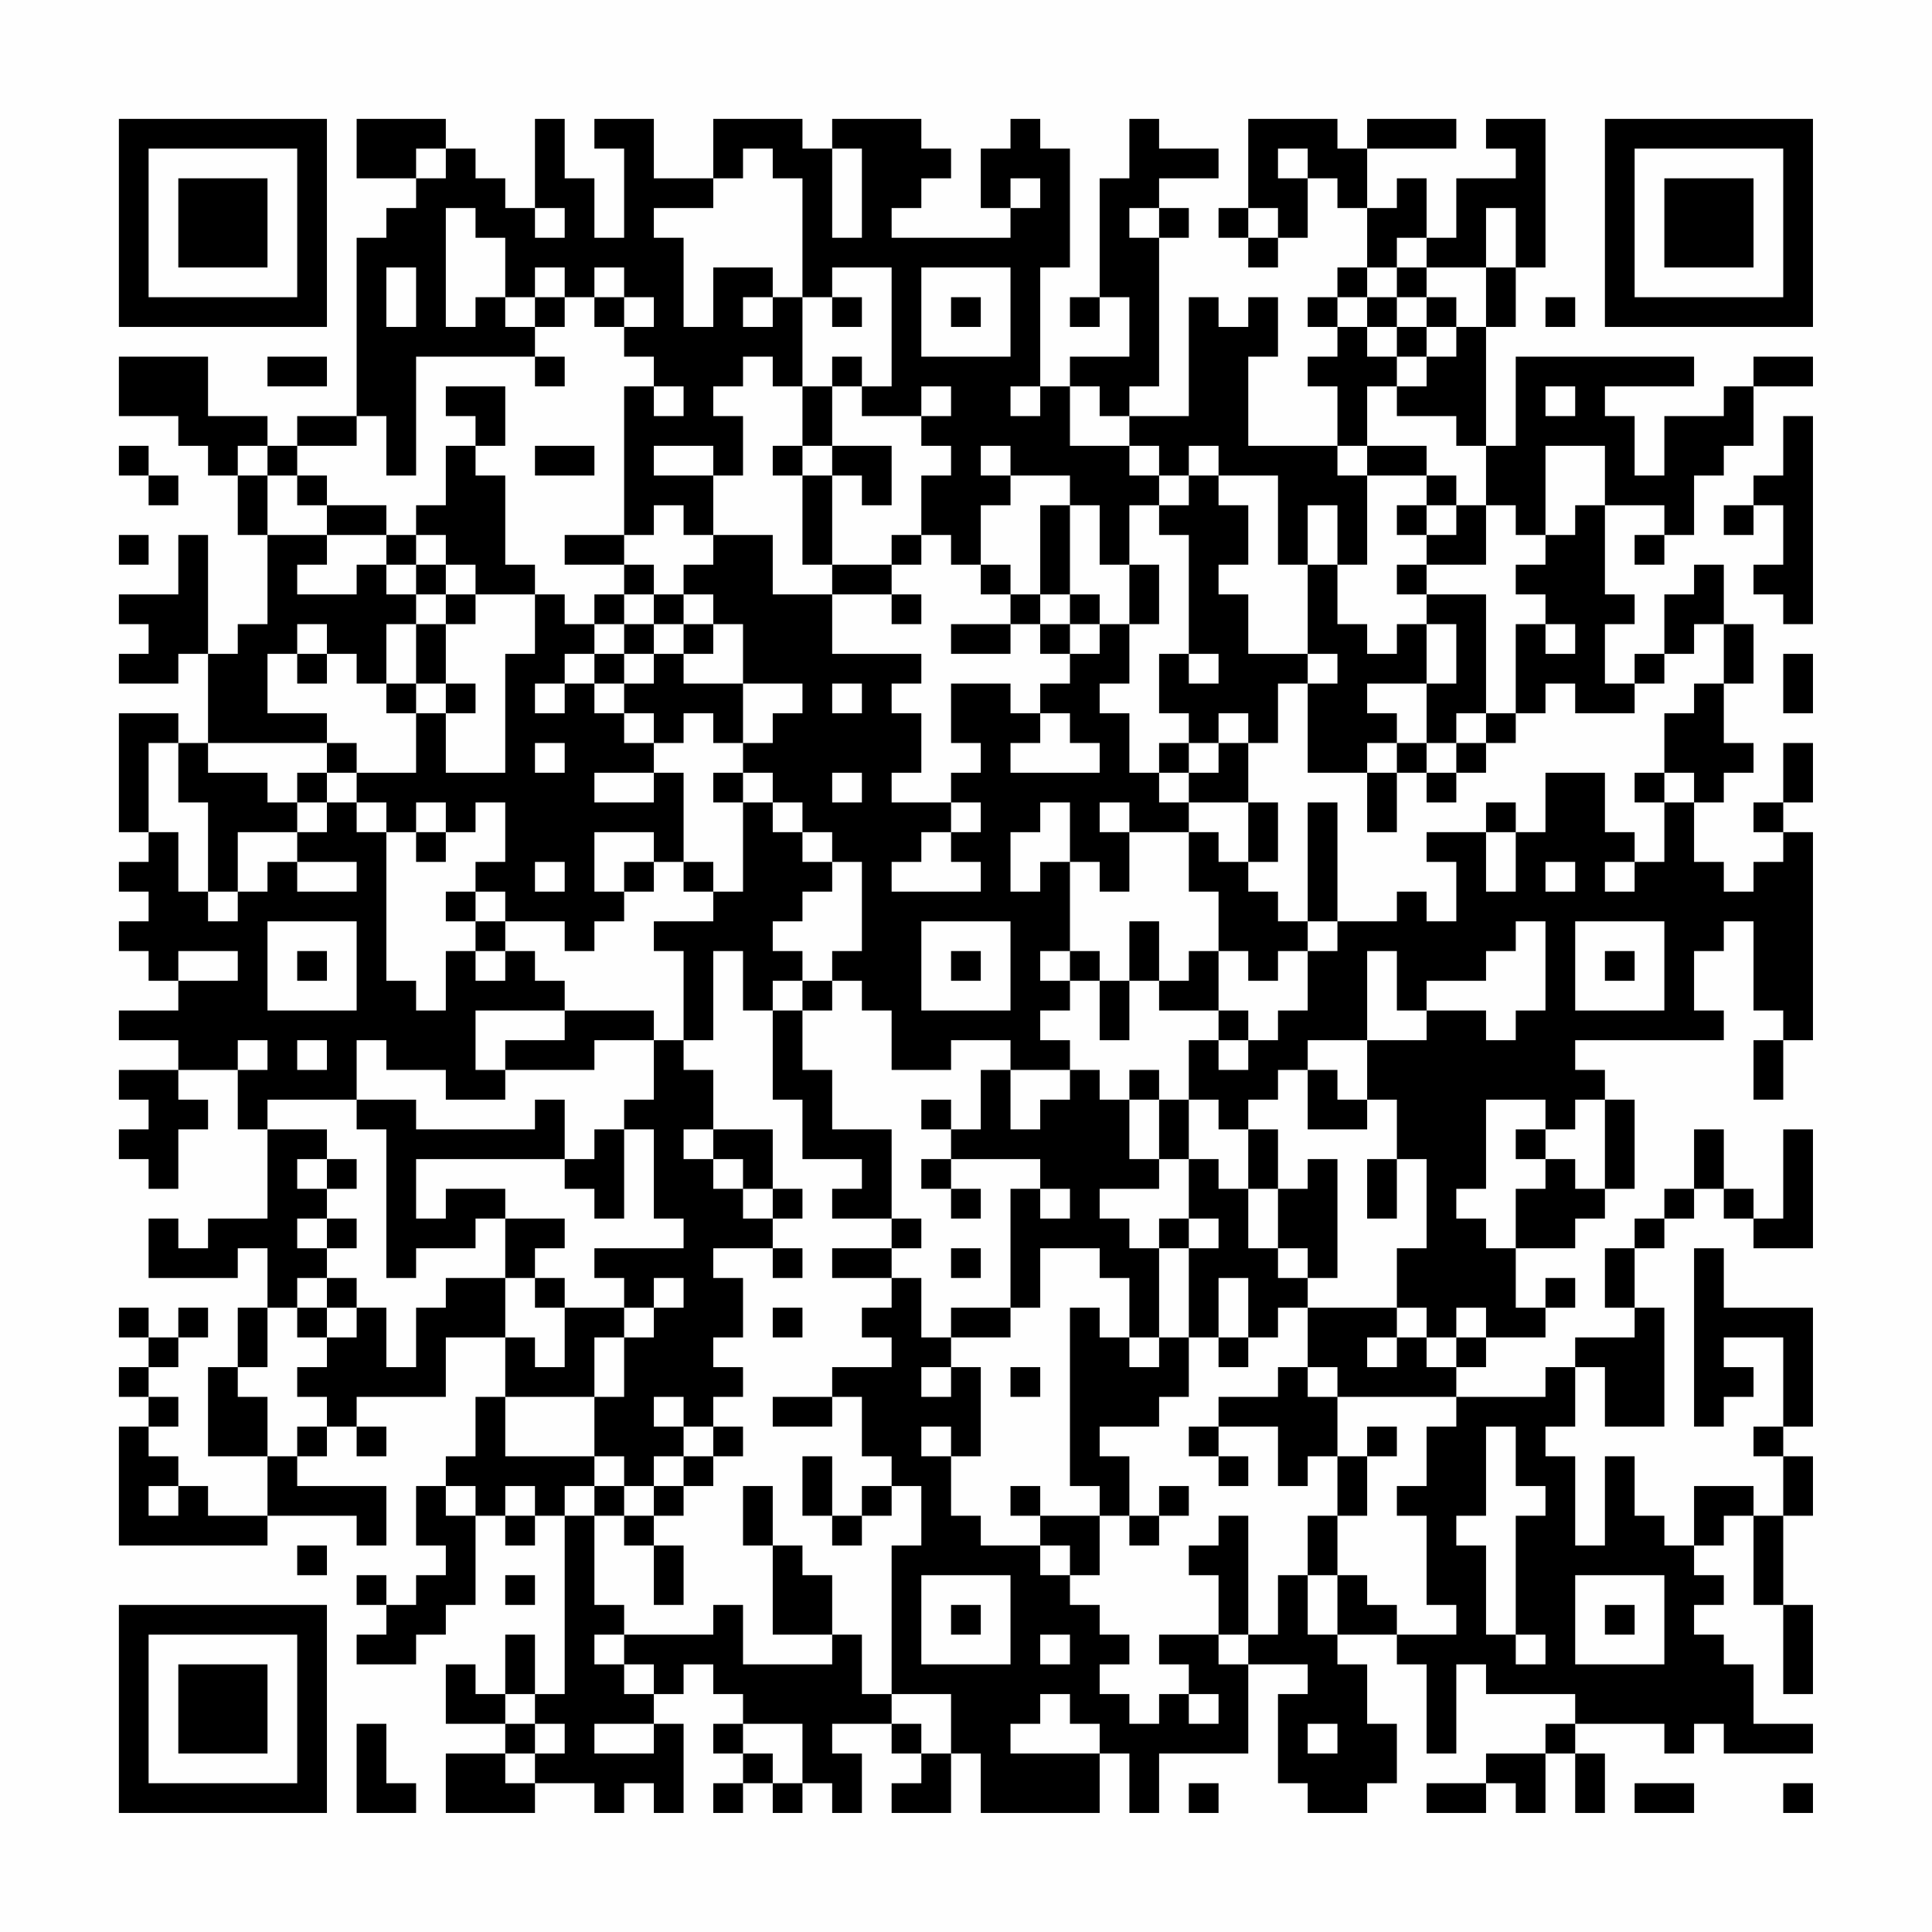 <?xml version="1.0" encoding="UTF-8"?>
<svg xmlns="http://www.w3.org/2000/svg" version="1.1" width="300" height="300" viewBox="0 0 300 300"><rect x="0" y="0" width="300" height="300" fill="#fefefe"/><g transform="scale(4.615)"><g transform="translate(4,4)"><path fill-rule="evenodd" d="M8 0L8 2L10 2L10 3L9 3L9 4L8 4L8 10L6 10L6 11L5 11L5 10L3 10L3 8L0 8L0 10L2 10L2 11L3 11L3 12L4 12L4 14L5 14L5 17L4 17L4 18L3 18L3 14L2 14L2 16L0 16L0 17L1 17L1 18L0 18L0 19L2 19L2 18L3 18L3 21L2 21L2 20L0 20L0 24L1 24L1 25L0 25L0 26L1 26L1 27L0 27L0 28L1 28L1 29L2 29L2 30L0 30L0 31L2 31L2 32L0 32L0 33L1 33L1 34L0 34L0 35L1 35L1 36L2 36L2 34L3 34L3 33L2 33L2 32L4 32L4 34L5 34L5 37L3 37L3 38L2 38L2 37L1 37L1 39L4 39L4 38L5 38L5 40L4 40L4 42L3 42L3 45L5 45L5 47L3 47L3 46L2 46L2 45L1 45L1 44L2 44L2 43L1 43L1 42L2 42L2 41L3 41L3 40L2 40L2 41L1 41L1 40L0 40L0 41L1 41L1 42L0 42L0 43L1 43L1 44L0 44L0 48L5 48L5 47L8 47L8 48L9 48L9 46L6 46L6 45L7 45L7 44L8 44L8 45L9 45L9 44L8 44L8 43L11 43L11 41L13 41L13 43L12 43L12 45L11 45L11 46L10 46L10 48L11 48L11 49L10 49L10 50L9 50L9 49L8 49L8 50L9 50L9 51L8 51L8 52L10 52L10 51L11 51L11 50L12 50L12 47L13 47L13 48L14 48L14 47L15 47L15 53L14 53L14 51L13 51L13 53L12 53L12 52L11 52L11 54L13 54L13 55L11 55L11 57L14 57L14 56L16 56L16 57L17 57L17 56L18 56L18 57L19 57L19 54L18 54L18 53L19 53L19 52L20 52L20 53L21 53L21 54L20 54L20 55L21 55L21 56L20 56L20 57L21 57L21 56L22 56L22 57L23 57L23 56L24 56L24 57L25 57L25 55L24 55L24 54L26 54L26 55L27 55L27 56L26 56L26 57L28 57L28 55L29 55L29 57L33 57L33 55L34 55L34 57L35 57L35 55L38 55L38 52L40 52L40 53L39 53L39 56L40 56L40 57L42 57L42 56L43 56L43 54L42 54L42 52L41 52L41 51L43 51L43 52L44 52L44 55L45 55L45 52L46 52L46 53L49 53L49 54L48 54L48 55L46 55L46 56L44 56L44 57L46 57L46 56L47 56L47 57L48 57L48 55L49 55L49 57L50 57L50 55L49 55L49 54L52 54L52 55L53 55L53 54L54 54L54 55L57 55L57 54L55 54L55 52L54 52L54 51L53 51L53 50L54 50L54 49L53 49L53 48L54 48L54 47L55 47L55 50L56 50L56 53L57 53L57 50L56 50L56 47L57 47L57 45L56 45L56 44L57 44L57 40L54 40L54 38L53 38L53 44L54 44L54 43L55 43L55 42L54 42L54 41L56 41L56 44L55 44L55 45L56 45L56 47L55 47L55 46L53 46L53 48L52 48L52 47L51 47L51 45L50 45L50 48L49 48L49 45L48 45L48 44L49 44L49 42L50 42L50 44L52 44L52 40L51 40L51 38L52 38L52 37L53 37L53 36L54 36L54 37L55 37L55 38L57 38L57 34L56 34L56 37L55 37L55 36L54 36L54 34L53 34L53 36L52 36L52 37L51 37L51 38L50 38L50 40L51 40L51 41L49 41L49 42L48 42L48 43L45 43L45 42L46 42L46 41L48 41L48 40L49 40L49 39L48 39L48 40L47 40L47 38L49 38L49 37L50 37L50 36L51 36L51 33L50 33L50 32L49 32L49 31L54 31L54 30L53 30L53 28L54 28L54 27L55 27L55 30L56 30L56 31L55 31L55 33L56 33L56 31L57 31L57 24L56 24L56 23L57 23L57 21L56 21L56 23L55 23L55 24L56 24L56 25L55 25L55 26L54 26L54 25L53 25L53 23L54 23L54 22L55 22L55 21L54 21L54 19L55 19L55 17L54 17L54 15L53 15L53 16L52 16L52 18L51 18L51 19L50 19L50 17L51 17L51 16L50 16L50 13L52 13L52 14L51 14L51 15L52 15L52 14L53 14L53 12L54 12L54 11L55 11L55 9L57 9L57 8L55 8L55 9L54 9L54 10L52 10L52 12L51 12L51 10L50 10L50 9L53 9L53 8L47 8L47 11L46 11L46 7L47 7L47 5L48 5L48 0L46 0L46 1L47 1L47 2L45 2L45 4L44 4L44 2L43 2L43 3L42 3L42 1L45 1L45 0L42 0L42 1L41 1L41 0L38 0L38 3L37 3L37 4L38 4L38 5L39 5L39 4L40 4L40 2L41 2L41 3L42 3L42 5L41 5L41 6L40 6L40 7L41 7L41 8L40 8L40 9L41 9L41 11L38 11L38 8L39 8L39 6L38 6L38 7L37 7L37 6L36 6L36 10L34 10L34 9L35 9L35 4L36 4L36 3L35 3L35 2L37 2L37 1L35 1L35 0L34 0L34 2L33 2L33 6L32 6L32 7L33 7L33 6L34 6L34 8L32 8L32 9L31 9L31 5L32 5L32 1L31 1L31 0L30 0L30 1L29 1L29 3L30 3L30 4L26 4L26 3L27 3L27 2L28 2L28 1L27 1L27 0L24 0L24 1L23 1L23 0L20 0L20 2L18 2L18 0L16 0L16 1L17 1L17 4L16 4L16 2L15 2L15 0L14 0L14 3L13 3L13 2L12 2L12 1L11 1L11 0ZM10 1L10 2L11 2L11 1ZM21 1L21 2L20 2L20 3L18 3L18 4L19 4L19 7L20 7L20 5L22 5L22 6L21 6L21 7L22 7L22 6L23 6L23 9L22 9L22 8L21 8L21 9L20 9L20 10L21 10L21 12L20 12L20 11L18 11L18 12L20 12L20 14L19 14L19 13L18 13L18 14L17 14L17 9L18 9L18 10L19 10L19 9L18 9L18 8L17 8L17 7L18 7L18 6L17 6L17 5L16 5L16 6L15 6L15 5L14 5L14 6L13 6L13 4L12 4L12 3L11 3L11 7L12 7L12 6L13 6L13 7L14 7L14 8L10 8L10 12L9 12L9 10L8 10L8 11L6 11L6 12L5 12L5 11L4 11L4 12L5 12L5 14L7 14L7 15L6 15L6 16L8 16L8 15L9 15L9 16L10 16L10 17L9 17L9 19L8 19L8 18L7 18L7 17L6 17L6 18L5 18L5 20L7 20L7 21L3 21L3 22L5 22L5 23L6 23L6 24L4 24L4 26L3 26L3 23L2 23L2 21L1 21L1 24L2 24L2 26L3 26L3 27L4 27L4 26L5 26L5 25L6 25L6 26L8 26L8 25L6 25L6 24L7 24L7 23L8 23L8 24L9 24L9 29L10 29L10 30L11 30L11 28L12 28L12 29L13 29L13 28L14 28L14 29L15 29L15 30L12 30L12 32L13 32L13 33L11 33L11 32L9 32L9 31L8 31L8 33L5 33L5 34L7 34L7 35L6 35L6 36L7 36L7 37L6 37L6 38L7 38L7 39L6 39L6 40L5 40L5 42L4 42L4 43L5 43L5 45L6 45L6 44L7 44L7 43L6 43L6 42L7 42L7 41L8 41L8 40L9 40L9 42L10 42L10 40L11 40L11 39L13 39L13 41L14 41L14 42L15 42L15 40L17 40L17 41L16 41L16 43L13 43L13 45L16 45L16 46L15 46L15 47L16 47L16 50L17 50L17 51L16 51L16 52L17 52L17 53L18 53L18 52L17 52L17 51L20 51L20 50L21 50L21 52L24 52L24 51L25 51L25 53L26 53L26 54L27 54L27 55L28 55L28 53L26 53L26 48L27 48L27 46L26 46L26 45L25 45L25 43L24 43L24 42L26 42L26 41L25 41L25 40L26 40L26 39L27 39L27 41L28 41L28 42L27 42L27 43L28 43L28 42L29 42L29 45L28 45L28 44L27 44L27 45L28 45L28 47L29 47L29 48L31 48L31 49L32 49L32 50L33 50L33 51L34 51L34 52L33 52L33 53L34 53L34 54L35 54L35 53L36 53L36 54L37 54L37 53L36 53L36 52L35 52L35 51L37 51L37 52L38 52L38 51L39 51L39 49L40 49L40 51L41 51L41 49L42 49L42 50L43 50L43 51L45 51L45 50L44 50L44 47L43 47L43 46L44 46L44 44L45 44L45 43L41 43L41 42L40 42L40 40L43 40L43 41L42 41L42 42L43 42L43 41L44 41L44 42L45 42L45 41L46 41L46 40L45 40L45 41L44 41L44 40L43 40L43 38L44 38L44 35L43 35L43 33L42 33L42 31L44 31L44 30L46 30L46 31L47 31L47 30L48 30L48 27L47 27L47 28L46 28L46 29L44 29L44 30L43 30L43 28L42 28L42 31L40 31L40 32L39 32L39 33L38 33L38 34L37 34L37 33L36 33L36 31L37 31L37 32L38 32L38 31L39 31L39 30L40 30L40 28L41 28L41 27L43 27L43 26L44 26L44 27L45 27L45 25L44 25L44 24L46 24L46 26L47 26L47 24L48 24L48 22L50 22L50 24L51 24L51 25L50 25L50 26L51 26L51 25L52 25L52 23L53 23L53 22L52 22L52 20L53 20L53 19L54 19L54 17L53 17L53 18L52 18L52 19L51 19L51 20L49 20L49 19L48 19L48 20L47 20L47 17L48 17L48 18L49 18L49 17L48 17L48 16L47 16L47 15L48 15L48 14L49 14L49 13L50 13L50 11L48 11L48 14L47 14L47 13L46 13L46 11L45 11L45 10L43 10L43 9L44 9L44 8L45 8L45 7L46 7L46 5L47 5L47 3L46 3L46 5L44 5L44 4L43 4L43 5L42 5L42 6L41 6L41 7L42 7L42 8L43 8L43 9L42 9L42 11L41 11L41 12L42 12L42 15L41 15L41 13L40 13L40 15L39 15L39 12L37 12L37 11L36 11L36 12L35 12L35 11L34 11L34 10L33 10L33 9L32 9L32 11L34 11L34 12L35 12L35 13L34 13L34 15L33 15L33 13L32 13L32 12L30 12L30 11L29 11L29 12L30 12L30 13L29 13L29 15L28 15L28 14L27 14L27 12L28 12L28 11L27 11L27 10L28 10L28 9L27 9L27 10L25 10L25 9L26 9L26 5L24 5L24 6L23 6L23 2L22 2L22 1ZM24 1L24 4L25 4L25 1ZM39 1L39 2L40 2L40 1ZM30 2L30 3L31 3L31 2ZM14 3L14 4L15 4L15 3ZM34 3L34 4L35 4L35 3ZM38 3L38 4L39 4L39 3ZM9 5L9 7L10 7L10 5ZM27 5L27 8L30 8L30 5ZM43 5L43 6L42 6L42 7L43 7L43 8L44 8L44 7L45 7L45 6L44 6L44 5ZM14 6L14 7L15 7L15 6ZM16 6L16 7L17 7L17 6ZM24 6L24 7L25 7L25 6ZM28 6L28 7L29 7L29 6ZM43 6L43 7L44 7L44 6ZM48 6L48 7L49 7L49 6ZM5 8L5 9L7 9L7 8ZM14 8L14 9L15 9L15 8ZM24 8L24 9L23 9L23 11L22 11L22 12L23 12L23 15L24 15L24 16L22 16L22 14L20 14L20 15L19 15L19 16L18 16L18 15L17 15L17 14L15 14L15 15L17 15L17 16L16 16L16 17L15 17L15 16L14 16L14 15L13 15L13 12L12 12L12 11L13 11L13 9L11 9L11 10L12 10L12 11L11 11L11 13L10 13L10 14L9 14L9 13L7 13L7 12L6 12L6 13L7 13L7 14L9 14L9 15L10 15L10 16L11 16L11 17L10 17L10 19L9 19L9 20L10 20L10 22L8 22L8 21L7 21L7 22L6 22L6 23L7 23L7 22L8 22L8 23L9 23L9 24L10 24L10 25L11 25L11 24L12 24L12 23L13 23L13 25L12 25L12 26L11 26L11 27L12 27L12 28L13 28L13 27L15 27L15 28L16 28L16 27L17 27L17 26L18 26L18 25L19 25L19 26L20 26L20 27L18 27L18 28L19 28L19 31L18 31L18 30L15 30L15 31L13 31L13 32L16 32L16 31L18 31L18 33L17 33L17 34L16 34L16 35L15 35L15 33L14 33L14 34L10 34L10 33L8 33L8 34L9 34L9 39L10 39L10 38L12 38L12 37L13 37L13 39L14 39L14 40L15 40L15 39L14 39L14 38L15 38L15 37L13 37L13 36L11 36L11 37L10 37L10 35L15 35L15 36L16 36L16 37L17 37L17 34L18 34L18 37L19 37L19 38L16 38L16 39L17 39L17 40L18 40L18 41L17 41L17 43L16 43L16 45L17 45L17 46L16 46L16 47L17 47L17 48L18 48L18 50L19 50L19 48L18 48L18 47L19 47L19 46L20 46L20 45L21 45L21 44L20 44L20 43L21 43L21 42L20 42L20 41L21 41L21 39L20 39L20 38L22 38L22 39L23 39L23 38L22 38L22 37L23 37L23 36L22 36L22 34L20 34L20 32L19 32L19 31L20 31L20 28L21 28L21 30L22 30L22 33L23 33L23 35L25 35L25 36L24 36L24 37L26 37L26 38L24 38L24 39L26 39L26 38L27 38L27 37L26 37L26 34L24 34L24 32L23 32L23 30L24 30L24 29L25 29L25 30L26 30L26 32L28 32L28 31L30 31L30 32L29 32L29 34L28 34L28 33L27 33L27 34L28 34L28 35L27 35L27 36L28 36L28 37L29 37L29 36L28 36L28 35L31 35L31 36L30 36L30 40L28 40L28 41L30 41L30 40L31 40L31 38L33 38L33 39L34 39L34 41L33 41L33 40L32 40L32 46L33 46L33 47L31 47L31 46L30 46L30 47L31 47L31 48L32 48L32 49L33 49L33 47L34 47L34 48L35 48L35 47L36 47L36 46L35 46L35 47L34 47L34 45L33 45L33 44L35 44L35 43L36 43L36 41L37 41L37 42L38 42L38 41L39 41L39 40L40 40L40 39L41 39L41 35L40 35L40 36L39 36L39 34L38 34L38 36L37 36L37 35L36 35L36 33L35 33L35 32L34 32L34 33L33 33L33 32L32 32L32 31L31 31L31 30L32 30L32 29L33 29L33 31L34 31L34 29L35 29L35 30L37 30L37 31L38 31L38 30L37 30L37 28L38 28L38 29L39 29L39 28L40 28L40 27L41 27L41 23L40 23L40 27L39 27L39 26L38 26L38 25L39 25L39 23L38 23L38 21L39 21L39 19L40 19L40 22L42 22L42 24L43 24L43 22L44 22L44 23L45 23L45 22L46 22L46 21L47 21L47 20L46 20L46 16L44 16L44 15L46 15L46 13L45 13L45 12L44 12L44 11L42 11L42 12L44 12L44 13L43 13L43 14L44 14L44 15L43 15L43 16L44 16L44 17L43 17L43 18L42 18L42 17L41 17L41 15L40 15L40 18L38 18L38 16L37 16L37 15L38 15L38 13L37 13L37 12L36 12L36 13L35 13L35 14L36 14L36 18L35 18L35 20L36 20L36 21L35 21L35 22L34 22L34 20L33 20L33 19L34 19L34 17L35 17L35 15L34 15L34 17L33 17L33 16L32 16L32 13L31 13L31 16L30 16L30 15L29 15L29 16L30 16L30 17L28 17L28 18L30 18L30 17L31 17L31 18L32 18L32 19L31 19L31 20L30 20L30 19L28 19L28 21L29 21L29 22L28 22L28 23L26 23L26 22L27 22L27 20L26 20L26 19L27 19L27 18L24 18L24 16L26 16L26 17L27 17L27 16L26 16L26 15L27 15L27 14L26 14L26 15L24 15L24 12L25 12L25 13L26 13L26 11L24 11L24 9L25 9L25 8ZM30 9L30 10L31 10L31 9ZM48 9L48 10L49 10L49 9ZM56 10L56 12L55 12L55 13L54 13L54 14L55 14L55 13L56 13L56 15L55 15L55 16L56 16L56 17L57 17L57 10ZM0 11L0 12L1 12L1 13L2 13L2 12L1 12L1 11ZM14 11L14 12L16 12L16 11ZM23 11L23 12L24 12L24 11ZM44 13L44 14L45 14L45 13ZM0 14L0 15L1 15L1 14ZM10 14L10 15L11 15L11 16L12 16L12 17L11 17L11 19L10 19L10 20L11 20L11 22L13 22L13 18L14 18L14 16L12 16L12 15L11 15L11 14ZM17 16L17 17L16 17L16 18L15 18L15 19L14 19L14 20L15 20L15 19L16 19L16 20L17 20L17 21L18 21L18 22L16 22L16 23L18 23L18 22L19 22L19 25L20 25L20 26L21 26L21 23L22 23L22 24L23 24L23 25L24 25L24 26L23 26L23 27L22 27L22 28L23 28L23 29L22 29L22 30L23 30L23 29L24 29L24 28L25 28L25 25L24 25L24 24L23 24L23 23L22 23L22 22L21 22L21 21L22 21L22 20L23 20L23 19L21 19L21 17L20 17L20 16L19 16L19 17L18 17L18 16ZM31 16L31 17L32 17L32 18L33 18L33 17L32 17L32 16ZM17 17L17 18L16 18L16 19L17 19L17 20L18 20L18 21L19 21L19 20L20 20L20 21L21 21L21 19L19 19L19 18L20 18L20 17L19 17L19 18L18 18L18 17ZM44 17L44 19L42 19L42 20L43 20L43 21L42 21L42 22L43 22L43 21L44 21L44 22L45 22L45 21L46 21L46 20L45 20L45 21L44 21L44 19L45 19L45 17ZM6 18L6 19L7 19L7 18ZM17 18L17 19L18 19L18 18ZM36 18L36 19L37 19L37 18ZM40 18L40 19L41 19L41 18ZM56 18L56 20L57 20L57 18ZM11 19L11 20L12 20L12 19ZM24 19L24 20L25 20L25 19ZM31 20L31 21L30 21L30 22L33 22L33 21L32 21L32 20ZM37 20L37 21L36 21L36 22L35 22L35 23L36 23L36 24L34 24L34 23L33 23L33 24L34 24L34 26L33 26L33 25L32 25L32 23L31 23L31 24L30 24L30 26L31 26L31 25L32 25L32 28L31 28L31 29L32 29L32 28L33 28L33 29L34 29L34 27L35 27L35 29L36 29L36 28L37 28L37 26L36 26L36 24L37 24L37 25L38 25L38 23L36 23L36 22L37 22L37 21L38 21L38 20ZM14 21L14 22L15 22L15 21ZM20 22L20 23L21 23L21 22ZM24 22L24 23L25 23L25 22ZM51 22L51 23L52 23L52 22ZM10 23L10 24L11 24L11 23ZM28 23L28 24L27 24L27 25L26 25L26 26L29 26L29 25L28 25L28 24L29 24L29 23ZM46 23L46 24L47 24L47 23ZM16 24L16 26L17 26L17 25L18 25L18 24ZM14 25L14 26L15 26L15 25ZM48 25L48 26L49 26L49 25ZM12 26L12 27L13 27L13 26ZM5 27L5 30L8 30L8 27ZM27 27L27 30L30 30L30 27ZM49 27L49 30L52 30L52 27ZM2 28L2 29L4 29L4 28ZM6 28L6 29L7 29L7 28ZM28 28L28 29L29 29L29 28ZM50 28L50 29L51 29L51 28ZM4 31L4 32L5 32L5 31ZM6 31L6 32L7 32L7 31ZM30 32L30 34L31 34L31 33L32 33L32 32ZM40 32L40 34L42 34L42 33L41 33L41 32ZM34 33L34 35L35 35L35 36L33 36L33 37L34 37L34 38L35 38L35 41L34 41L34 42L35 42L35 41L36 41L36 38L37 38L37 37L36 37L36 35L35 35L35 33ZM46 33L46 36L45 36L45 37L46 37L46 38L47 38L47 36L48 36L48 35L49 35L49 36L50 36L50 33L49 33L49 34L48 34L48 33ZM19 34L19 35L20 35L20 36L21 36L21 37L22 37L22 36L21 36L21 35L20 35L20 34ZM47 34L47 35L48 35L48 34ZM7 35L7 36L8 36L8 35ZM42 35L42 37L43 37L43 35ZM31 36L31 37L32 37L32 36ZM38 36L38 38L39 38L39 39L40 39L40 38L39 38L39 36ZM7 37L7 38L8 38L8 37ZM35 37L35 38L36 38L36 37ZM28 38L28 39L29 39L29 38ZM7 39L7 40L6 40L6 41L7 41L7 40L8 40L8 39ZM18 39L18 40L19 40L19 39ZM37 39L37 41L38 41L38 39ZM22 40L22 41L23 41L23 40ZM30 42L30 43L31 43L31 42ZM39 42L39 43L37 43L37 44L36 44L36 45L37 45L37 46L38 46L38 45L37 45L37 44L39 44L39 46L40 46L40 45L41 45L41 47L40 47L40 49L41 49L41 47L42 47L42 45L43 45L43 44L42 44L42 45L41 45L41 43L40 43L40 42ZM18 43L18 44L19 44L19 45L18 45L18 46L17 46L17 47L18 47L18 46L19 46L19 45L20 45L20 44L19 44L19 43ZM22 43L22 44L24 44L24 43ZM46 44L46 47L45 47L45 48L46 48L46 51L47 51L47 52L48 52L48 51L47 51L47 47L48 47L48 46L47 46L47 44ZM23 45L23 47L24 47L24 48L25 48L25 47L26 47L26 46L25 46L25 47L24 47L24 45ZM1 46L1 47L2 47L2 46ZM11 46L11 47L12 47L12 46ZM13 46L13 47L14 47L14 46ZM21 46L21 48L22 48L22 51L24 51L24 49L23 49L23 48L22 48L22 46ZM37 47L37 48L36 48L36 49L37 49L37 51L38 51L38 47ZM6 48L6 49L7 49L7 48ZM13 49L13 50L14 50L14 49ZM27 49L27 52L30 52L30 49ZM49 49L49 52L52 52L52 49ZM28 50L28 51L29 51L29 50ZM50 50L50 51L51 51L51 50ZM31 51L31 52L32 52L32 51ZM13 53L13 54L14 54L14 55L13 55L13 56L14 56L14 55L15 55L15 54L14 54L14 53ZM31 53L31 54L30 54L30 55L33 55L33 54L32 54L32 53ZM8 54L8 57L10 57L10 56L9 56L9 54ZM16 54L16 55L18 55L18 54ZM21 54L21 55L22 55L22 56L23 56L23 54ZM40 54L40 55L41 55L41 54ZM36 56L36 57L37 57L37 56ZM51 56L51 57L53 57L53 56ZM56 56L56 57L57 57L57 56ZM0 0L0 7L7 7L7 0ZM1 1L1 6L6 6L6 1ZM2 2L2 5L5 5L5 2ZM50 0L50 7L57 7L57 0ZM51 1L51 6L56 6L56 1ZM52 2L52 5L55 5L55 2ZM0 50L0 57L7 57L7 50ZM1 51L1 56L6 56L6 51ZM2 52L2 55L5 55L5 52Z" fill="#000000"/></g></g></svg>
